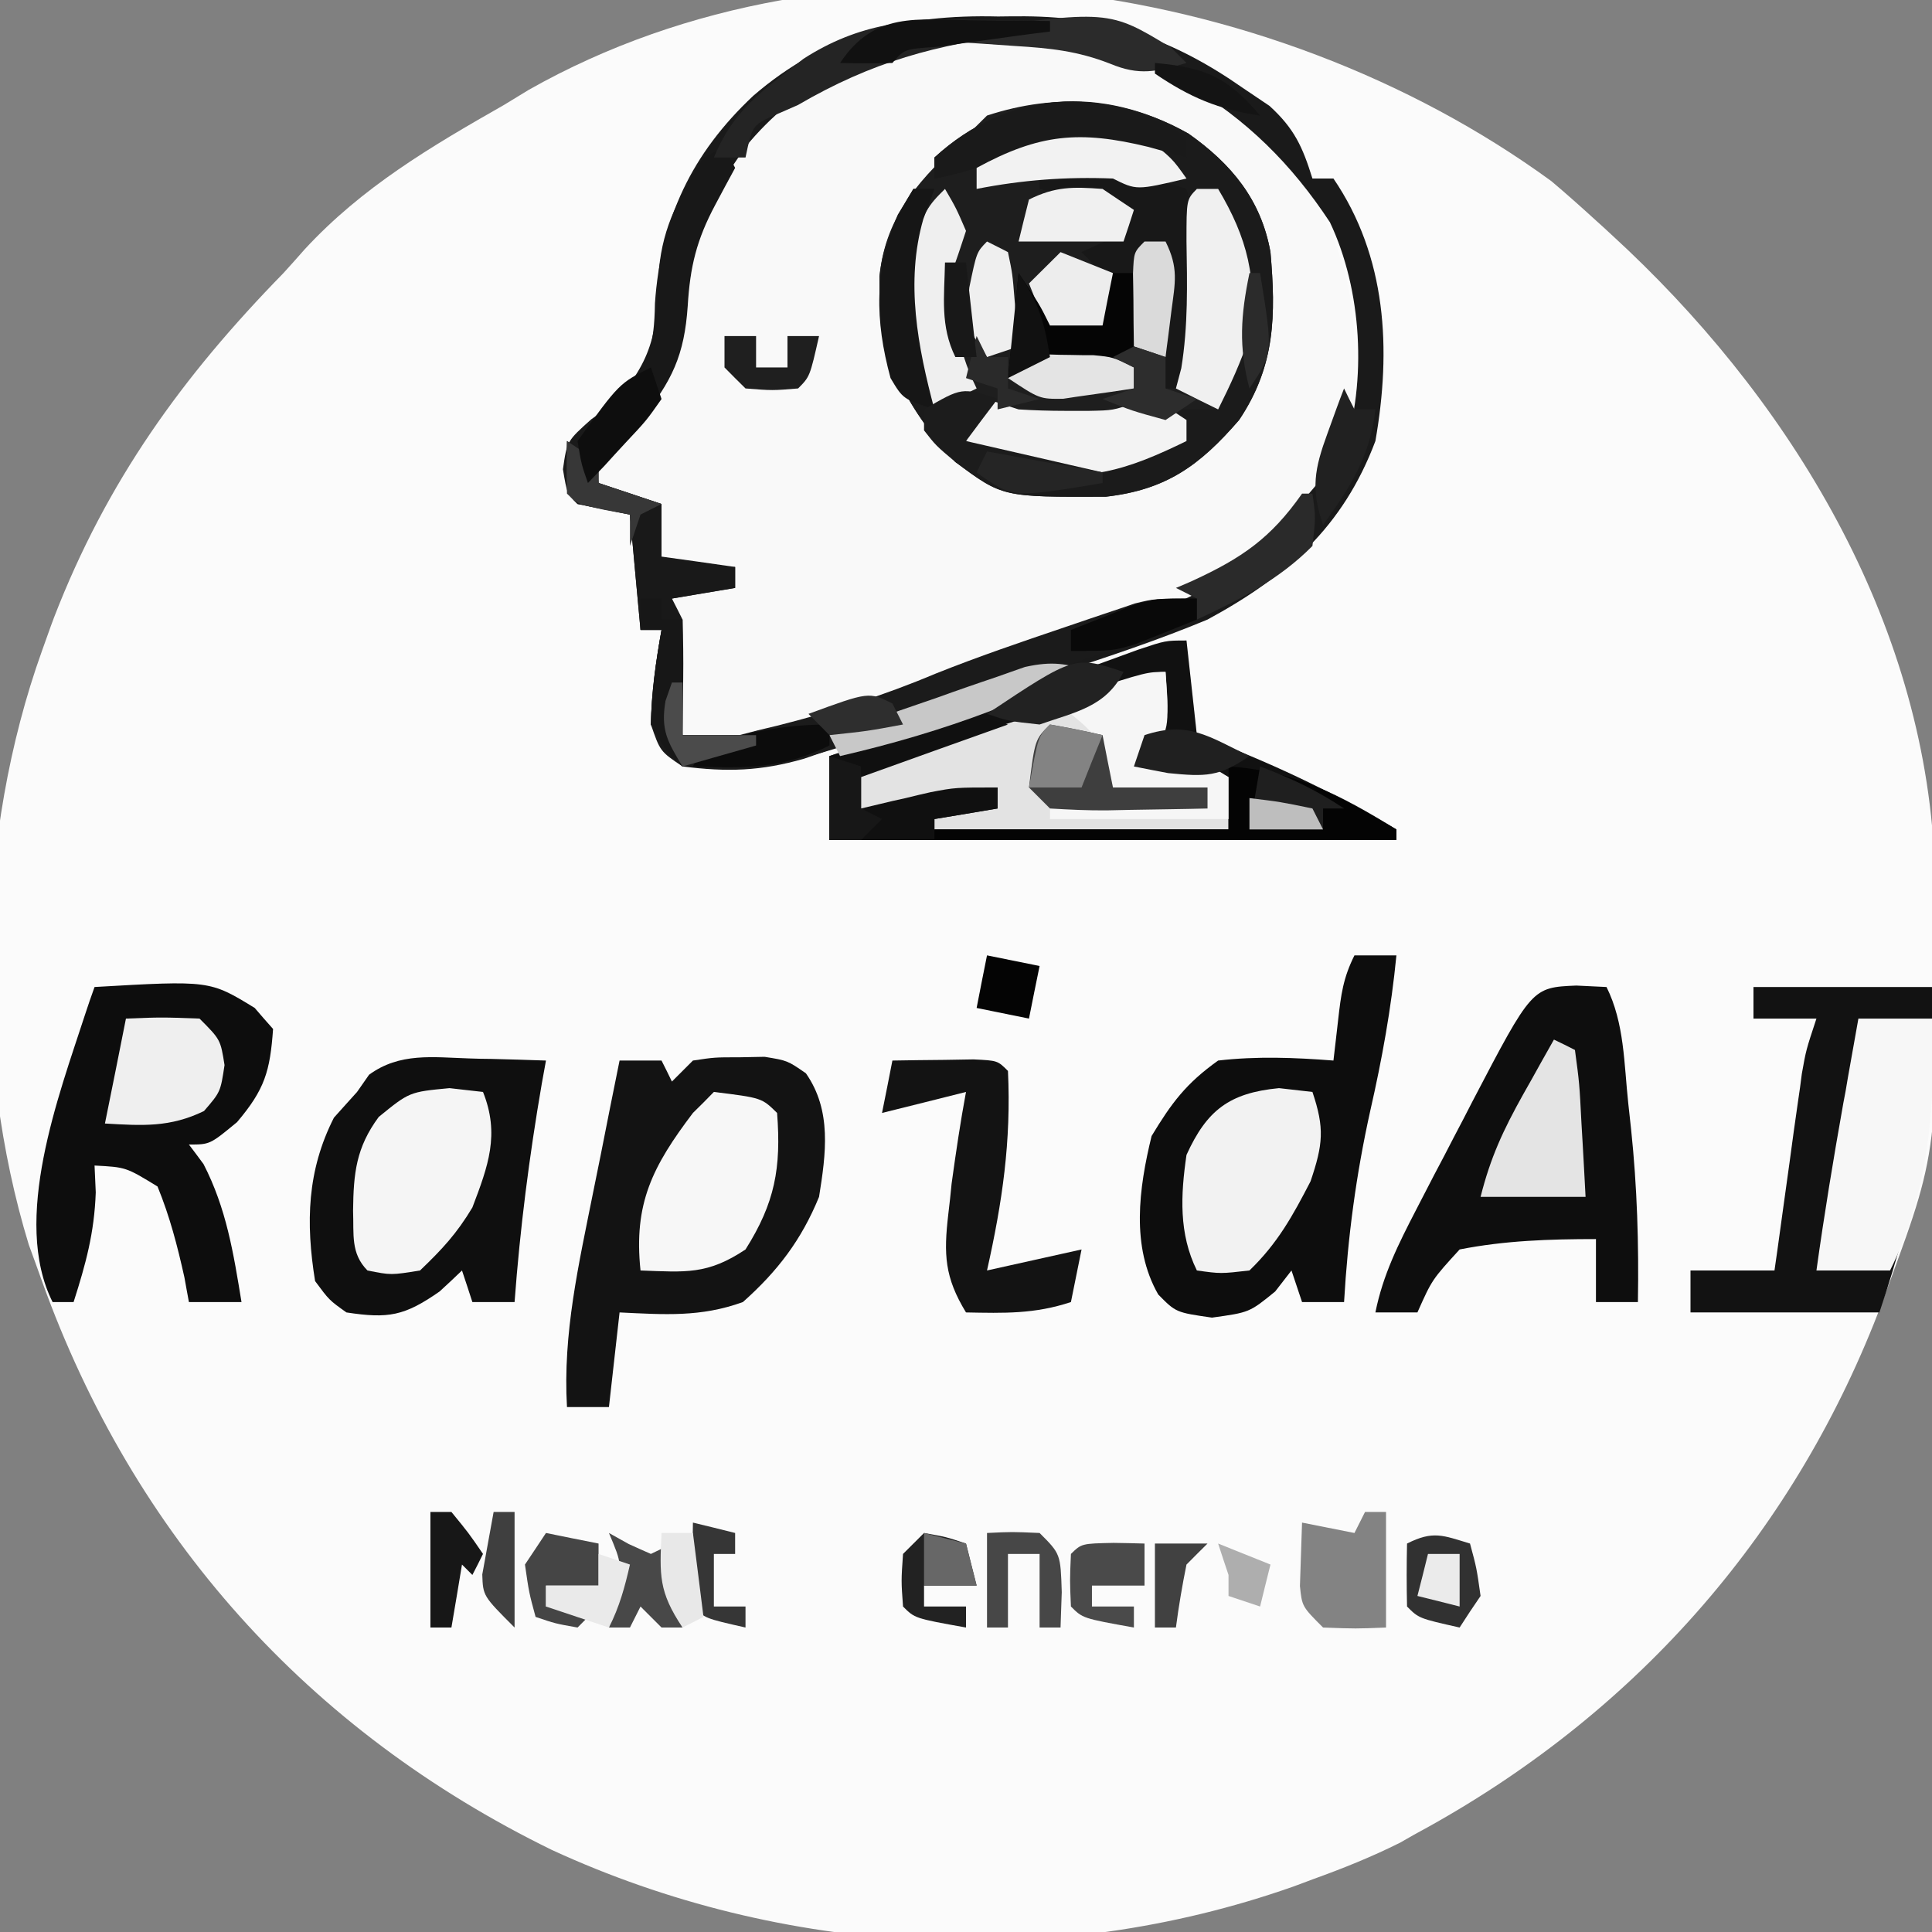 <?xml version="1.0" encoding="UTF-8"?>
<svg xmlns="http://www.w3.org/2000/svg" xmlns:xlink="http://www.w3.org/1999/xlink" width="32px" height="32px" viewBox="0 0 32 32" version="1.1">
<rect x="0" y="0" width="32" height="32" fill="#808080" stroke="none"/>
<g id="surface1">
<path style=" stroke:none;fill-rule:nonzero;fill:rgb(98.431%,98.431%,98.431%);fill-opacity:1;" d="M 25.695 3 C 25.945 3.211 26.191 3.43 26.434 3.652 C 26.52 3.73 26.605 3.805 26.691 3.887 C 29.551 6.504 31.789 10.098 32.031 14.066 C 32.125 18.984 32.125 18.984 31.305 21.219 C 31.262 21.332 31.219 21.445 31.176 21.566 C 29.758 25.336 27.164 28.309 23.652 30.262 C 23.422 30.387 23.422 30.387 23.191 30.52 C 22.715 30.758 22.238 30.949 21.738 31.129 C 21.633 31.168 21.523 31.211 21.414 31.25 C 17.43 32.652 12.961 32.402 9.141 30.641 C 5.102 28.668 2.211 25.438 0.695 21.219 C 0.625 21.02 0.551 20.82 0.477 20.617 C -0.465 17.531 -0.395 13.82 0.695 10.781 C 0.762 10.598 0.824 10.414 0.895 10.227 C 1.77 7.965 3.023 6.234 4.695 4.523 C 4.812 4.395 4.93 4.262 5.047 4.129 C 6 3.098 7.133 2.43 8.348 1.738 C 8.484 1.656 8.617 1.574 8.758 1.488 C 13.953 -1.453 21.016 -0.414 25.695 3 Z M 25.695 3 "/>
<path style=" stroke:none;fill-rule:nonzero;fill:rgb(97.647%,97.647%,97.647%);fill-opacity:1;" d="M 16.379 0.609 C 16.508 0.609 16.637 0.609 16.77 0.613 C 18.461 0.664 19.883 1.277 21.098 2.457 C 22.207 3.684 22.5 4.766 22.434 6.434 C 22.258 7.652 21.656 8.629 20.695 9.391 C 19.379 10.105 17.961 10.551 16.527 10.969 C 16.027 11.121 15.551 11.301 15.066 11.5 C 13.758 12.035 12.711 12.211 11.305 12.176 C 11.246 11.43 11.191 10.684 11.129 9.914 C 11.648 9.828 11.648 9.828 12.176 9.738 C 12.176 9.625 12.176 9.508 12.176 9.391 C 11.773 9.391 11.371 9.391 10.957 9.391 C 10.738 8.957 10.82 8.797 10.957 8.348 C 10.613 8.234 10.27 8.117 9.914 8 C 10 7.238 10.469 6.82 10.957 6.262 C 11.16 5.852 11.152 5.574 11.176 5.121 C 11.32 3.52 12.188 2.48 13.371 1.457 C 14.359 0.816 15.219 0.598 16.379 0.609 Z M 16.379 0.609 "/>
<path style=" stroke:none;fill-rule:nonzero;fill:rgb(11.765%,11.765%,11.765%);fill-opacity:1;" d="M 19.688 2.215 C 20.395 2.715 20.887 3.305 21.043 4.176 C 21.133 5.223 21.125 6.059 20.523 6.957 C 19.871 7.711 19.316 8.113 18.316 8.227 C 16.605 8.234 16.605 8.234 15.824 7.652 C 14.953 6.664 14.551 5.898 14.57 4.57 C 14.668 3.543 15.27 2.934 16 2.262 C 16.113 2.145 16.23 2.031 16.348 1.914 C 17.504 1.535 18.629 1.617 19.688 2.215 Z M 19.688 2.215 "/>
<path style=" stroke:none;fill-rule:nonzero;fill:rgb(10.196%,10.196%,10.196%);fill-opacity:1;" d="M 16.531 0.273 C 16.754 0.27 16.754 0.27 16.98 0.27 C 18.375 0.281 19.441 0.656 20.586 1.457 C 20.73 1.555 20.875 1.652 21.027 1.754 C 21.438 2.129 21.574 2.43 21.738 2.957 C 21.855 2.957 21.969 2.957 22.086 2.957 C 22.969 4.254 23.047 5.785 22.781 7.305 C 22.246 8.727 21.312 9.551 20 10.262 C 19.184 10.602 18.352 10.879 17.512 11.152 C 17.293 11.223 17.078 11.297 16.855 11.371 C 16.43 11.516 16 11.656 15.574 11.797 C 15.168 11.93 14.766 12.066 14.363 12.203 C 14.09 12.301 14.09 12.301 13.809 12.395 C 13.648 12.453 13.488 12.508 13.32 12.566 C 12.602 12.773 12.047 12.789 11.305 12.695 C 10.934 12.445 10.934 12.445 10.781 12 C 10.797 11.469 10.863 10.957 10.957 10.434 C 10.84 10.434 10.727 10.434 10.609 10.434 C 10.551 9.805 10.492 9.172 10.434 8.523 C 10.148 8.465 9.859 8.406 9.566 8.348 C 9.391 8.176 9.391 8.176 9.324 7.773 C 9.391 7.305 9.391 7.305 9.793 6.945 C 9.949 6.836 10.102 6.723 10.262 6.609 C 10.746 6.078 10.836 5.734 10.848 5.023 C 10.945 3.625 11.453 2.547 12.477 1.586 C 13.676 0.551 14.984 0.234 16.531 0.273 Z M 12.348 2.434 C 11.535 3.625 11.535 3.625 11.25 5 C 11.16 5.973 10.836 6.57 10.129 7.25 C 9.852 7.488 9.852 7.488 9.914 8 C 10.258 8.113 10.602 8.23 10.957 8.348 C 10.926 8.488 10.891 8.629 10.859 8.773 C 10.82 8.992 10.82 8.992 10.781 9.219 C 10.988 9.465 10.988 9.465 11.574 9.402 C 11.871 9.398 11.871 9.398 12.176 9.391 C 12.176 9.508 12.176 9.621 12.176 9.738 C 11.656 9.824 11.656 9.824 11.129 9.914 C 11.188 10.66 11.246 11.406 11.305 12.176 C 12.633 12.238 13.637 12.051 14.879 11.598 C 15.035 11.543 15.188 11.492 15.344 11.434 C 15.648 11.328 15.953 11.219 16.258 11.113 C 16.676 10.965 17.094 10.824 17.516 10.684 C 20.371 9.738 20.371 9.738 22.254 7.496 C 22.645 6.305 22.559 4.801 22.027 3.68 C 21.391 2.715 20.648 1.977 19.652 1.391 C 19.531 1.32 19.406 1.246 19.281 1.176 C 16.984 0.051 13.996 0.41 12.348 2.434 Z M 12.348 2.434 "/>
<path style=" stroke:none;fill-rule:nonzero;fill:rgb(89.02%,89.02%,89.02%);fill-opacity:1;" d="M 19.652 10.609 C 19.738 11.383 19.738 11.383 19.824 12.176 C 19.934 12.215 20.039 12.254 20.152 12.297 C 21.199 12.699 22.164 13.172 23.129 13.738 C 23.129 13.797 23.129 13.855 23.129 13.914 C 20.031 13.914 16.934 13.914 13.738 13.914 C 13.738 13.453 13.738 12.996 13.738 12.523 C 13.938 12.457 14.133 12.391 14.34 12.324 C 15.848 11.824 17.355 11.312 18.848 10.762 C 19.305 10.609 19.305 10.609 19.652 10.609 Z M 19.652 10.609 "/>
<path style=" stroke:none;fill-rule:nonzero;fill:rgb(7.451%,7.451%,7.451%);fill-opacity:1;" d="M 10.262 17.566 C 10.492 17.566 10.719 17.566 10.957 17.566 C 11.016 17.68 11.07 17.793 11.129 17.914 C 11.246 17.797 11.359 17.684 11.477 17.566 C 11.836 17.512 11.836 17.512 12.25 17.512 C 12.453 17.508 12.453 17.508 12.664 17.504 C 13.043 17.566 13.043 17.566 13.348 17.777 C 13.781 18.395 13.68 19.113 13.566 19.824 C 13.273 20.539 12.879 21.055 12.305 21.566 C 11.605 21.82 11.004 21.773 10.262 21.738 C 10.203 22.254 10.145 22.773 10.086 23.305 C 9.855 23.305 9.629 23.305 9.391 23.305 C 9.32 22.086 9.586 20.941 9.824 19.75 C 9.867 19.539 9.91 19.328 9.953 19.113 C 10.055 18.598 10.156 18.082 10.262 17.566 Z M 10.262 17.566 "/>
<path style=" stroke:none;fill-rule:nonzero;fill:rgb(5.098%,5.098%,5.098%);fill-opacity:1;" d="M 22.434 15.824 C 22.664 15.824 22.895 15.824 23.129 15.824 C 23.043 16.703 22.891 17.543 22.695 18.402 C 22.461 19.457 22.324 20.488 22.262 21.566 C 22.031 21.566 21.801 21.566 21.566 21.566 C 21.48 21.309 21.48 21.309 21.391 21.043 C 21.301 21.16 21.211 21.273 21.121 21.391 C 20.695 21.738 20.695 21.738 20.074 21.824 C 19.477 21.738 19.477 21.738 19.184 21.441 C 18.73 20.648 18.863 19.68 19.074 18.816 C 19.406 18.266 19.645 17.945 20.176 17.566 C 20.816 17.492 21.441 17.516 22.086 17.566 C 22.113 17.344 22.137 17.121 22.164 16.891 C 22.211 16.477 22.246 16.199 22.434 15.824 Z M 22.434 15.824 "/>
<path style=" stroke:none;fill-rule:nonzero;fill:rgb(5.882%,5.882%,5.882%);fill-opacity:1;" d="M 7.773 17.531 C 7.895 17.535 8.016 17.539 8.141 17.539 C 8.441 17.547 8.742 17.555 9.043 17.566 C 9.02 17.695 8.996 17.82 8.973 17.953 C 8.766 19.156 8.613 20.348 8.523 21.566 C 8.293 21.566 8.062 21.566 7.824 21.566 C 7.77 21.395 7.711 21.223 7.652 21.043 C 7.531 21.16 7.41 21.273 7.281 21.391 C 6.699 21.797 6.434 21.844 5.738 21.738 C 5.453 21.535 5.453 21.535 5.219 21.219 C 5.062 20.25 5.086 19.387 5.531 18.512 C 5.656 18.371 5.785 18.23 5.914 18.086 C 6.012 17.945 6.012 17.945 6.113 17.801 C 6.621 17.43 7.168 17.512 7.773 17.531 Z M 7.773 17.531 "/>
<path style=" stroke:none;fill-rule:nonzero;fill:rgb(7.059%,7.059%,7.059%);fill-opacity:1;" d="M 29.043 16.348 C 30.02 16.348 30.996 16.348 32 16.348 C 32.098 18.266 31.734 19.93 31.129 21.738 C 30.098 21.738 29.062 21.738 28 21.738 C 28 21.508 28 21.281 28 21.043 C 28.461 21.043 28.918 21.043 29.391 21.043 C 29.414 20.883 29.414 20.883 29.438 20.715 C 29.504 20.227 29.574 19.738 29.641 19.25 C 29.676 18.996 29.676 18.996 29.711 18.734 C 29.734 18.574 29.758 18.41 29.781 18.242 C 29.805 18.09 29.824 17.941 29.844 17.785 C 29.914 17.391 29.914 17.391 30.086 16.871 C 29.742 16.871 29.398 16.871 29.043 16.871 C 29.043 16.699 29.043 16.523 29.043 16.348 Z M 29.043 16.348 "/>
<path style=" stroke:none;fill-rule:nonzero;fill:rgb(10.588%,10.588%,10.588%);fill-opacity:1;" d="M 19.688 2.215 C 20.395 2.715 20.887 3.305 21.043 4.176 C 21.133 5.223 21.125 6.059 20.523 6.957 C 19.871 7.711 19.316 8.113 18.316 8.227 C 16.605 8.234 16.605 8.234 15.824 7.652 C 14.953 6.664 14.559 5.898 14.566 4.574 C 14.625 4.016 14.84 3.602 15.129 3.129 C 15.246 3.129 15.359 3.129 15.477 3.129 C 15.418 3.297 15.355 3.461 15.293 3.629 C 14.992 4.672 15.203 5.754 15.477 6.781 C 15.652 6.668 15.824 6.555 16 6.434 C 16.172 6.492 16.344 6.551 16.523 6.609 C 16.348 6.84 16.176 7.066 16 7.305 C 17.309 7.73 18.344 7.73 19.652 7.305 C 19.594 7.133 19.539 6.961 19.477 6.781 C 19.707 6.781 19.938 6.781 20.176 6.781 C 20.602 5.496 20.691 4.43 20.176 3.129 C 20 3.246 19.828 3.359 19.652 3.477 C 19.711 3.652 19.766 3.824 19.824 4 C 19.898 4.875 19.891 5.637 19.477 6.434 C 19.422 6.434 19.363 6.434 19.305 6.434 C 19.305 5.633 19.305 4.828 19.305 4 C 19.133 4.086 19.133 4.086 18.957 4.176 C 18.875 4.582 18.875 4.582 18.848 5.055 C 18.836 5.215 18.82 5.375 18.809 5.539 C 18.801 5.664 18.793 5.785 18.781 5.914 C 18.66 5.922 18.539 5.934 18.414 5.945 C 18.258 5.961 18.098 5.973 17.934 5.988 C 17.777 6.004 17.621 6.016 17.457 6.031 C 17.043 6.062 17.043 6.062 16.695 6.262 C 16.754 5.688 16.809 5.113 16.871 4.523 C 17.219 5.043 17.219 5.043 17.391 5.391 C 17.68 5.391 17.965 5.391 18.262 5.391 C 18.289 4.973 18.289 4.973 18.262 4.523 C 18.145 4.406 18.031 4.293 17.914 4.176 C 18.078 4.098 18.078 4.098 18.25 4.023 C 18.637 3.855 18.637 3.855 18.781 3.477 C 18.266 3.363 17.75 3.25 17.219 3.129 C 17.219 3.016 17.219 2.902 17.219 2.781 C 17.996 2.766 18.715 2.809 19.477 2.957 C 19.062 2.457 18.762 2.348 18.121 2.281 C 17.32 2.223 16.863 2.355 16.176 2.781 C 15.762 2.902 15.762 2.902 15.477 2.957 C 15.477 2.84 15.477 2.727 15.477 2.609 C 16.695 1.492 18.258 1.406 19.688 2.215 Z M 19.688 2.215 "/>
<path style=" stroke:none;fill-rule:nonzero;fill:rgb(5.49%,5.49%,5.49%);fill-opacity:1;" d="M 26.109 16.324 C 26.273 16.332 26.438 16.34 26.609 16.348 C 26.906 16.945 26.898 17.613 26.969 18.273 C 26.984 18.414 27 18.559 27.016 18.703 C 27.117 19.664 27.145 20.602 27.129 21.566 C 26.902 21.566 26.672 21.566 26.434 21.566 C 26.434 21.223 26.434 20.875 26.434 20.523 C 25.668 20.523 24.926 20.547 24.176 20.695 C 23.719 21.195 23.719 21.195 23.477 21.738 C 23.25 21.738 23.02 21.738 22.781 21.738 C 22.906 21.113 23.164 20.602 23.457 20.035 C 23.555 19.844 23.656 19.652 23.758 19.453 C 23.863 19.254 23.969 19.055 24.074 18.848 C 24.18 18.648 24.285 18.445 24.391 18.238 C 25.375 16.355 25.375 16.355 26.109 16.324 Z M 26.109 16.324 "/>
<path style=" stroke:none;fill-rule:nonzero;fill:rgb(5.098%,5.098%,5.098%);fill-opacity:1;" d="M 1.566 16.348 C 3.473 16.238 3.473 16.238 4.219 16.695 C 4.316 16.809 4.418 16.926 4.523 17.043 C 4.473 17.742 4.387 18.043 3.926 18.586 C 3.477 18.957 3.477 18.957 3.129 18.957 C 3.211 19.062 3.289 19.172 3.371 19.281 C 3.75 20.016 3.867 20.754 4 21.566 C 3.715 21.566 3.426 21.566 3.129 21.566 C 3.105 21.43 3.078 21.297 3.055 21.16 C 2.938 20.633 2.812 20.148 2.609 19.652 C 2.086 19.332 2.086 19.332 1.566 19.305 C 1.574 19.453 1.578 19.598 1.586 19.75 C 1.562 20.422 1.422 20.93 1.219 21.566 C 1.102 21.566 0.988 21.566 0.871 21.566 C 0.188 20.203 0.973 18.145 1.41 16.801 C 1.484 16.578 1.484 16.578 1.566 16.348 Z M 1.566 16.348 "/>
<path style=" stroke:none;fill-rule:nonzero;fill:rgb(6.667%,6.667%,6.667%);fill-opacity:1;" d="M 19.652 10.609 C 19.738 11.383 19.738 11.383 19.824 12.176 C 19.934 12.215 20.039 12.254 20.152 12.297 C 21.199 12.699 22.164 13.172 23.129 13.738 C 23.129 13.797 23.129 13.855 23.129 13.914 C 20.031 13.914 16.934 13.914 13.738 13.914 C 13.738 13.453 13.738 12.996 13.738 12.523 C 13.938 12.457 14.133 12.391 14.34 12.324 C 15.848 11.824 17.355 11.312 18.848 10.762 C 19.305 10.609 19.305 10.609 19.652 10.609 Z M 18.348 11.426 C 17.008 11.918 15.633 12.305 14.262 12.695 C 14.203 12.984 14.145 13.27 14.086 13.566 C 15.293 13.309 15.293 13.309 16.523 13.043 C 16.523 13.16 16.523 13.273 16.523 13.391 C 16.176 13.449 15.832 13.508 15.477 13.566 C 15.477 13.621 15.477 13.68 15.477 13.738 C 17.086 13.738 18.691 13.738 20.348 13.738 C 20.348 13.453 20.348 13.164 20.348 12.871 C 19.578 12.555 19.578 12.555 18.781 12.695 C 18.867 12.633 18.953 12.566 19.043 12.5 C 19.41 12.043 19.344 11.699 19.305 11.129 C 18.973 11.129 18.652 11.309 18.348 11.426 Z M 18.348 11.426 "/>
<path style=" stroke:none;fill-rule:nonzero;fill:rgb(96.863%,96.863%,96.863%);fill-opacity:1;" d="M 30.781 16.871 C 31.184 16.871 31.586 16.871 32 16.871 C 32.07 18.258 31.938 19.781 31.305 21.043 C 30.902 21.043 30.5 21.043 30.086 21.043 C 30.215 20.113 30.367 19.195 30.531 18.273 C 30.559 18.137 30.582 18 30.605 17.859 C 30.664 17.531 30.723 17.199 30.781 16.871 Z M 30.781 16.871 "/>
<path style=" stroke:none;fill-rule:nonzero;fill:rgb(94.902%,94.902%,94.902%);fill-opacity:1;" d="M 21.184 18.023 C 21.367 18.043 21.551 18.066 21.738 18.086 C 21.941 18.688 21.914 18.953 21.707 19.566 C 21.41 20.141 21.16 20.594 20.695 21.043 C 20.219 21.098 20.219 21.098 19.824 21.043 C 19.523 20.434 19.555 19.793 19.652 19.129 C 19.988 18.391 20.359 18.102 21.184 18.023 Z M 21.184 18.023 "/>
<path style=" stroke:none;fill-rule:nonzero;fill:rgb(96.078%,96.078%,96.078%);fill-opacity:1;" d="M 7.445 18.023 C 7.629 18.043 7.812 18.066 8 18.086 C 8.281 18.789 8.086 19.312 7.824 20 C 7.566 20.43 7.328 20.688 6.957 21.043 C 6.477 21.121 6.477 21.121 6.086 21.043 C 5.805 20.758 5.863 20.445 5.848 20.055 C 5.855 19.43 5.898 19.008 6.273 18.5 C 6.781 18.086 6.781 18.086 7.445 18.023 Z M 7.445 18.023 "/>
<path style=" stroke:none;fill-rule:nonzero;fill:rgb(96.863%,96.863%,96.863%);fill-opacity:1;" d="M 11.824 18.086 C 12.617 18.184 12.617 18.184 12.871 18.434 C 12.941 19.344 12.836 19.922 12.348 20.695 C 11.715 21.117 11.355 21.07 10.609 21.043 C 10.492 19.934 10.809 19.316 11.477 18.434 C 11.594 18.32 11.707 18.207 11.824 18.086 Z M 11.824 18.086 "/>
<path style=" stroke:none;fill-rule:nonzero;fill:rgb(7.451%,7.451%,7.451%);fill-opacity:1;" d="M 14.781 17.566 C 15.07 17.559 15.355 17.559 15.641 17.555 C 15.801 17.551 15.961 17.551 16.125 17.547 C 16.523 17.566 16.523 17.566 16.695 17.738 C 16.75 18.902 16.602 19.91 16.348 21.043 C 16.863 20.93 17.383 20.812 17.914 20.695 C 17.855 20.984 17.797 21.27 17.738 21.566 C 17.137 21.766 16.633 21.75 16 21.738 C 15.645 21.156 15.629 20.777 15.707 20.109 C 15.727 19.941 15.746 19.773 15.762 19.602 C 15.832 19.094 15.906 18.59 16 18.086 C 15.539 18.203 15.082 18.316 14.609 18.434 C 14.668 18.148 14.723 17.859 14.781 17.566 Z M 14.781 17.566 "/>
<path style=" stroke:none;fill-rule:nonzero;fill:rgb(9.412%,9.412%,9.412%);fill-opacity:1;" d="M 17.219 2.781 C 18.121 2.746 18.805 2.855 19.652 3.129 C 19.938 4.23 20.008 5.406 19.477 6.434 C 19.422 6.434 19.363 6.434 19.305 6.434 C 19.305 5.633 19.305 4.828 19.305 4 C 19.133 4.086 19.133 4.086 18.957 4.176 C 18.875 4.582 18.875 4.582 18.848 5.055 C 18.836 5.215 18.82 5.375 18.809 5.539 C 18.801 5.664 18.793 5.785 18.781 5.914 C 18.66 5.922 18.539 5.934 18.414 5.945 C 18.258 5.961 18.098 5.973 17.934 5.988 C 17.777 6.004 17.621 6.016 17.457 6.031 C 17.043 6.062 17.043 6.062 16.695 6.262 C 16.754 5.688 16.809 5.113 16.871 4.523 C 17.219 5.043 17.219 5.043 17.391 5.391 C 17.68 5.391 17.965 5.391 18.262 5.391 C 18.289 4.973 18.289 4.973 18.262 4.523 C 18.145 4.406 18.031 4.293 17.914 4.176 C 18.023 4.125 18.137 4.074 18.25 4.023 C 18.637 3.855 18.637 3.855 18.781 3.477 C 18.008 3.305 18.008 3.305 17.219 3.129 C 17.219 3.016 17.219 2.902 17.219 2.781 Z M 17.219 2.781 "/>
<path style=" stroke:none;fill-rule:nonzero;fill:rgb(10.588%,10.588%,10.588%);fill-opacity:1;" d="M 19.824 9.914 C 19.824 10.027 19.824 10.145 19.824 10.262 C 18.723 10.652 18.723 10.652 18.207 10.832 C 17.41 11.113 16.621 11.395 15.832 11.684 C 15.477 11.812 15.125 11.938 14.773 12.066 C 14.605 12.129 14.438 12.191 14.266 12.254 C 13.289 12.602 12.512 12.766 11.477 12.695 C 11.535 12.582 11.594 12.465 11.652 12.348 C 12.055 12.223 12.449 12.117 12.859 12.023 C 13.773 11.793 14.629 11.523 15.5 11.156 C 16.203 10.875 16.914 10.633 17.629 10.391 C 17.766 10.344 17.902 10.297 18.043 10.25 C 18.176 10.207 18.305 10.16 18.438 10.117 C 18.555 10.078 18.672 10.039 18.793 9.996 C 19.129 9.914 19.129 9.914 19.824 9.914 Z M 19.824 9.914 "/>
<path style=" stroke:none;fill-rule:nonzero;fill:rgb(9.804%,9.804%,9.804%);fill-opacity:1;" d="M 9.391 7.305 C 9.648 7.477 9.648 7.477 9.914 7.652 C 9.914 7.766 9.914 7.883 9.914 8 C 10.258 8.113 10.602 8.23 10.957 8.348 C 10.957 8.637 10.957 8.922 10.957 9.219 C 11.359 9.273 11.762 9.332 12.176 9.391 C 12.176 9.508 12.176 9.621 12.176 9.738 C 11.828 9.797 11.484 9.855 11.129 9.914 C 11.188 10.027 11.246 10.145 11.305 10.262 C 11.316 10.586 11.32 10.914 11.316 11.238 C 11.312 11.414 11.312 11.59 11.309 11.77 C 11.309 11.902 11.305 12.035 11.305 12.176 C 11.707 12.176 12.109 12.176 12.523 12.176 C 12.523 12.23 12.523 12.289 12.523 12.348 C 12.121 12.461 11.719 12.578 11.305 12.695 C 11.031 12.445 11.031 12.445 10.781 12 C 10.789 11.469 10.863 10.957 10.957 10.434 C 10.84 10.434 10.727 10.434 10.609 10.434 C 10.551 9.805 10.492 9.172 10.434 8.523 C 10.148 8.465 9.859 8.406 9.566 8.348 C 9.391 8.176 9.391 8.176 9.379 7.727 C 9.383 7.59 9.387 7.449 9.391 7.305 Z M 9.391 7.305 "/>
<path style=" stroke:none;fill-rule:nonzero;fill:rgb(1.569%,1.569%,1.569%);fill-opacity:1;" d="M 20.348 12.695 C 21.445 12.766 22.199 13.168 23.129 13.738 C 23.129 13.797 23.129 13.855 23.129 13.914 C 20.605 13.914 18.078 13.914 15.477 13.914 C 15.477 13.855 15.477 13.797 15.477 13.738 C 17.086 13.738 18.691 13.738 20.348 13.738 C 20.348 13.395 20.348 13.051 20.348 12.695 Z M 20.348 12.695 "/>
<path style=" stroke:none;fill-rule:nonzero;fill:rgb(94.118%,94.118%,94.118%);fill-opacity:1;" d="M 19.824 3.129 C 19.941 3.129 20.055 3.129 20.176 3.129 C 20.66 3.938 20.836 4.633 20.695 5.566 C 20.555 5.996 20.379 6.375 20.176 6.781 C 19.945 6.668 19.715 6.555 19.477 6.434 C 19.508 6.324 19.535 6.211 19.566 6.098 C 19.68 5.395 19.664 4.711 19.652 4 C 19.652 3.305 19.652 3.305 19.824 3.129 Z M 19.824 3.129 "/>
<path style=" stroke:none;fill-rule:nonzero;fill:rgb(89.412%,89.412%,89.412%);fill-opacity:1;" d="M 25.738 17.219 C 25.855 17.273 25.969 17.332 26.086 17.391 C 26.16 17.941 26.16 17.941 26.195 18.621 C 26.207 18.844 26.223 19.07 26.234 19.301 C 26.242 19.473 26.254 19.648 26.262 19.824 C 25.688 19.824 25.113 19.824 24.523 19.824 C 24.688 19.168 24.898 18.719 25.227 18.129 C 25.371 17.875 25.371 17.875 25.516 17.613 C 25.625 17.418 25.625 17.418 25.738 17.219 Z M 25.738 17.219 "/>
<path style=" stroke:none;fill-rule:nonzero;fill:rgb(96.471%,96.471%,96.471%);fill-opacity:1;" d="M 19.305 11.129 C 19.367 12.094 19.367 12.094 19.043 12.5 C 18.957 12.566 18.871 12.629 18.781 12.695 C 18.91 12.66 19.039 12.625 19.176 12.586 C 19.707 12.516 19.902 12.59 20.348 12.871 C 20.348 13.098 20.348 13.328 20.348 13.566 C 19.371 13.566 18.398 13.566 17.391 13.566 C 17.391 13.508 17.391 13.449 17.391 13.391 C 18.254 13.391 19.113 13.391 20 13.391 C 20 13.277 20 13.16 20 13.043 C 19.484 13.043 18.969 13.043 18.434 13.043 C 18.379 12.812 18.32 12.586 18.262 12.348 C 18.004 12.047 18.004 12.047 17.738 11.824 C 17.797 11.711 17.855 11.598 17.914 11.477 C 18.996 11.129 18.996 11.129 19.305 11.129 Z M 19.305 11.129 "/>
<path style=" stroke:none;fill-rule:nonzero;fill:rgb(95.294%,95.294%,95.294%);fill-opacity:1;" d="M 16.348 6.609 C 16.52 6.668 16.691 6.723 16.871 6.781 C 17.125 6.797 17.383 6.805 17.641 6.805 C 17.773 6.805 17.906 6.805 18.043 6.805 C 18.434 6.797 18.434 6.797 18.801 6.672 C 19.129 6.609 19.129 6.609 19.652 6.957 C 19.652 7.07 19.652 7.188 19.652 7.305 C 18.715 7.762 17.918 8.062 16.871 7.707 C 16.574 7.582 16.289 7.445 16 7.305 C 16.113 7.074 16.23 6.844 16.348 6.609 Z M 16.348 6.609 "/>
<path style=" stroke:none;fill-rule:nonzero;fill:rgb(93.725%,93.725%,93.725%);fill-opacity:1;" d="M 2.086 16.871 C 2.676 16.848 2.676 16.848 3.305 16.871 C 3.652 17.219 3.652 17.219 3.719 17.641 C 3.652 18.086 3.652 18.086 3.379 18.402 C 2.816 18.676 2.359 18.645 1.738 18.609 C 1.855 18.035 1.969 17.461 2.086 16.871 Z M 2.086 16.871 "/>
<path style=" stroke:none;fill-rule:nonzero;fill:rgb(6.275%,6.275%,6.275%);fill-opacity:1;" d="M 16.695 12 C 15.891 12.285 15.09 12.574 14.262 12.871 C 14.262 13.043 14.262 13.215 14.262 13.391 C 14.367 13.367 14.473 13.34 14.578 13.316 C 14.719 13.281 14.855 13.25 15 13.219 C 15.207 13.168 15.207 13.168 15.414 13.121 C 15.824 13.043 15.824 13.043 16.523 13.043 C 16.523 13.16 16.523 13.273 16.523 13.391 C 16.176 13.449 15.832 13.508 15.477 13.566 C 15.477 13.68 15.477 13.793 15.477 13.914 C 14.906 13.914 14.332 13.914 13.738 13.914 C 13.738 13.453 13.738 12.996 13.738 12.523 C 14.102 12.398 14.465 12.281 14.824 12.164 C 15.027 12.098 15.23 12.031 15.438 11.961 C 16 11.824 16 11.824 16.695 12 Z M 16.695 12 "/>
<path style=" stroke:none;fill-rule:nonzero;fill:rgb(9.412%,9.412%,9.412%);fill-opacity:1;" d="M 12 2.434 C 12.059 2.551 12.113 2.664 12.176 2.781 C 12.066 2.984 11.957 3.184 11.848 3.391 C 11.539 3.969 11.43 4.414 11.391 5.066 C 11.336 5.879 11.133 6.316 10.609 6.957 C 10.531 7.055 10.449 7.152 10.371 7.25 C 10.164 7.504 9.953 7.754 9.738 8 C 9.617 7.691 9.617 7.691 9.566 7.305 C 9.809 7 9.809 7 10.152 6.684 C 10.836 5.961 10.891 5.441 10.914 4.469 C 10.98 3.727 11.266 3.238 11.652 2.609 C 11.766 2.551 11.883 2.492 12 2.434 Z M 12 2.434 "/>
<path style=" stroke:none;fill-rule:nonzero;fill:rgb(93.725%,93.725%,93.725%);fill-opacity:1;" d="M 15.652 3.129 C 15.836 3.445 15.836 3.445 16 3.824 C 15.941 4 15.887 4.172 15.824 4.348 C 15.781 5.141 15.824 5.715 16.176 6.434 C 15.828 6.605 15.828 6.605 15.477 6.781 C 14.84 5.242 14.84 5.242 14.957 4.348 C 15.355 3.426 15.355 3.426 15.652 3.129 Z M 15.652 3.129 "/>
<path style=" stroke:none;fill-rule:nonzero;fill:rgb(94.902%,94.902%,94.902%);fill-opacity:1;" d="M 18.957 2.262 C 19.414 2.621 19.414 2.621 19.652 2.957 C 18.824 3.152 18.824 3.152 18.434 2.957 C 17.656 2.926 16.938 2.98 16.176 3.129 C 16.176 2.957 16.176 2.785 16.176 2.609 C 17.102 1.996 17.906 1.988 18.957 2.262 Z M 18.957 2.262 "/>
<path style=" stroke:none;fill-rule:nonzero;fill:rgb(51.373%,51.373%,51.373%);fill-opacity:1;" d="M 22.609 25.043 C 22.723 25.043 22.84 25.043 22.957 25.043 C 22.957 25.676 22.957 26.305 22.957 26.957 C 22.457 26.977 22.457 26.977 21.914 26.957 C 21.566 26.609 21.566 26.609 21.531 26.27 C 21.543 25.918 21.555 25.57 21.566 25.219 C 21.996 25.305 21.996 25.305 22.434 25.391 C 22.492 25.277 22.551 25.16 22.609 25.043 Z M 22.609 25.043 "/>
<path style=" stroke:none;fill-rule:nonzero;fill:rgb(14.118%,14.118%,14.118%);fill-opacity:1;" d="M 16.152 0.324 C 16.332 0.328 16.332 0.328 16.516 0.332 C 16.809 0.336 17.098 0.34 17.391 0.348 C 17.391 0.406 17.391 0.461 17.391 0.523 C 17.234 0.535 17.082 0.551 16.918 0.566 C 15.512 0.73 14.438 1.027 13.219 1.738 C 13.09 1.793 12.965 1.852 12.832 1.906 C 12.461 2.074 12.461 2.074 12.348 2.609 C 12.176 2.609 12.004 2.609 11.824 2.609 C 12.078 2 12.395 1.684 12.914 1.281 C 13.043 1.18 13.172 1.078 13.309 0.973 C 14.227 0.383 15.082 0.301 16.152 0.324 Z M 16.152 0.324 "/>
<path style=" stroke:none;fill-rule:nonzero;fill:rgb(24.314%,24.314%,24.314%);fill-opacity:1;" d="M 17.391 12 C 17.684 12.051 17.973 12.109 18.262 12.176 C 18.316 12.461 18.375 12.746 18.434 13.043 C 18.953 13.043 19.469 13.043 20 13.043 C 20 13.16 20 13.273 20 13.391 C 19.574 13.402 19.145 13.406 18.719 13.414 C 18.535 13.418 18.535 13.418 18.348 13.422 C 18.031 13.426 17.711 13.41 17.391 13.391 C 17.277 13.277 17.16 13.16 17.043 13.043 C 17.141 12.25 17.141 12.25 17.391 12 Z M 17.391 12 "/>
<path style=" stroke:none;fill-rule:nonzero;fill:rgb(10.196%,10.196%,10.196%);fill-opacity:1;" d="M 19.652 2.262 C 19.652 2.375 19.652 2.492 19.652 2.609 C 19.445 2.551 19.234 2.492 19.023 2.434 C 17.883 2.156 17.215 2.215 16.176 2.781 C 15.762 2.902 15.762 2.902 15.477 2.957 C 15.477 2.84 15.477 2.727 15.477 2.609 C 16.691 1.496 18.246 1.395 19.652 2.262 Z M 19.652 2.262 "/>
<path style=" stroke:none;fill-rule:nonzero;fill:rgb(19.216%,19.216%,19.216%);fill-opacity:1;" d="M 24.348 25.566 C 24.457 25.969 24.457 25.969 24.523 26.434 C 24.348 26.691 24.348 26.691 24.176 26.957 C 23.5 26.805 23.5 26.805 23.305 26.609 C 23.297 26.262 23.297 25.914 23.305 25.566 C 23.738 25.348 23.898 25.43 24.348 25.566 Z M 24.348 25.566 "/>
<path style=" stroke:none;fill-rule:nonzero;fill:rgb(8.627%,8.627%,8.627%);fill-opacity:1;" d="M 15.129 3.129 C 15.246 3.129 15.359 3.129 15.477 3.129 C 15.418 3.297 15.355 3.461 15.293 3.629 C 14.992 4.672 15.203 5.754 15.477 6.781 C 14.957 6.609 14.957 6.609 14.75 6.262 C 14.488 5.297 14.48 4.477 14.871 3.555 C 14.957 3.414 15.043 3.273 15.129 3.129 Z M 15.129 3.129 "/>
<path style=" stroke:none;fill-rule:nonzero;fill:rgb(92.941%,92.941%,92.941%);fill-opacity:1;" d="M 17.566 4.176 C 17.996 4.348 17.996 4.348 18.434 4.523 C 18.441 4.812 18.441 5.102 18.434 5.391 C 18.262 5.566 18.262 5.566 17.816 5.574 C 17.676 5.574 17.535 5.57 17.391 5.566 C 17.277 5.277 17.16 4.992 17.043 4.695 C 17.215 4.523 17.387 4.352 17.566 4.176 Z M 17.566 4.176 "/>
<path style=" stroke:none;fill-rule:nonzero;fill:rgb(1.961%,1.961%,1.961%);fill-opacity:1;" d="M 16.871 4.523 C 17.219 5.043 17.219 5.043 17.391 5.391 C 17.68 5.391 17.965 5.391 18.262 5.391 C 18.316 5.105 18.375 4.816 18.434 4.523 C 18.551 4.523 18.664 4.523 18.781 4.523 C 18.781 4.98 18.781 5.441 18.781 5.914 C 18.66 5.922 18.539 5.934 18.414 5.945 C 18.176 5.969 18.176 5.969 17.934 5.988 C 17.777 6.004 17.621 6.016 17.457 6.031 C 17.043 6.062 17.043 6.062 16.695 6.262 C 16.754 5.688 16.809 5.113 16.871 4.523 Z M 16.871 4.523 "/>
<path style=" stroke:none;fill-rule:nonzero;fill:rgb(10.98%,10.98%,10.98%);fill-opacity:1;" d="M 16.523 6.609 C 16.348 6.84 16.176 7.066 16 7.305 C 16.746 7.477 17.492 7.648 18.262 7.824 C 18.262 7.883 18.262 7.941 18.262 8 C 17.254 8.191 16.723 8.234 15.824 7.652 C 15.5 7.379 15.5 7.379 15.305 7.129 C 15.305 7.016 15.305 6.902 15.305 6.781 C 15.934 6.414 15.934 6.414 16.523 6.609 Z M 16.523 6.609 "/>
<path style=" stroke:none;fill-rule:nonzero;fill:rgb(9.02%,9.02%,9.02%);fill-opacity:1;" d="M 10.609 9.914 C 10.723 9.914 10.84 9.914 10.957 9.914 C 10.957 10.027 10.957 10.145 10.957 10.262 C 11.07 10.262 11.188 10.262 11.305 10.262 C 11.305 10.891 11.305 11.523 11.305 12.176 C 11.707 12.176 12.109 12.176 12.523 12.176 C 12.523 12.23 12.523 12.289 12.523 12.348 C 12.121 12.461 11.719 12.578 11.305 12.695 C 11.031 12.445 11.031 12.445 10.781 12 C 10.789 11.469 10.863 10.957 10.957 10.434 C 10.84 10.434 10.727 10.434 10.609 10.434 C 10.609 10.262 10.609 10.09 10.609 9.914 Z M 10.609 9.914 "/>
<path style=" stroke:none;fill-rule:nonzero;fill:rgb(78.431%,78.431%,78.431%);fill-opacity:1;" d="M 18.086 11.129 C 17.652 11.297 17.219 11.465 16.781 11.629 C 16.66 11.676 16.539 11.723 16.414 11.773 C 15.59 12.086 14.773 12.324 13.914 12.523 C 13.855 12.406 13.797 12.293 13.738 12.176 C 14.332 11.965 14.926 11.758 15.523 11.555 C 15.773 11.465 15.773 11.465 16.031 11.375 C 16.195 11.32 16.355 11.262 16.523 11.207 C 16.672 11.152 16.824 11.102 16.977 11.047 C 17.422 10.949 17.664 10.984 18.086 11.129 Z M 18.086 11.129 "/>
<path style=" stroke:none;fill-rule:nonzero;fill:rgb(13.333%,13.333%,13.333%);fill-opacity:1;" d="M 15.305 25.391 C 15.676 25.457 15.676 25.457 16 25.566 C 16.059 25.793 16.113 26.023 16.176 26.262 C 15.887 26.262 15.602 26.262 15.305 26.262 C 15.305 26.375 15.305 26.492 15.305 26.609 C 15.535 26.609 15.762 26.609 16 26.609 C 16 26.723 16 26.84 16 26.957 C 15.152 26.805 15.152 26.805 14.957 26.609 C 14.926 26.184 14.926 26.184 14.957 25.738 C 15.07 25.625 15.188 25.508 15.305 25.391 Z M 15.305 25.391 "/>
<path style=" stroke:none;fill-rule:nonzero;fill:rgb(27.059%,27.059%,27.059%);fill-opacity:1;" d="M 9.043 25.391 C 9.332 25.449 9.617 25.508 9.914 25.566 C 9.914 25.793 9.914 26.023 9.914 26.262 C 9.625 26.262 9.34 26.262 9.043 26.262 C 9.043 26.375 9.043 26.492 9.043 26.609 C 9.332 26.609 9.617 26.609 9.914 26.609 C 9.797 26.723 9.684 26.84 9.566 26.957 C 9.195 26.891 9.195 26.891 8.871 26.781 C 8.762 26.379 8.762 26.379 8.695 25.914 C 8.809 25.742 8.926 25.57 9.043 25.391 Z M 9.043 25.391 "/>
<path style=" stroke:none;fill-rule:nonzero;fill:rgb(16.863%,16.863%,16.863%);fill-opacity:1;" d="M 19.402 0.793 C 19.484 0.875 19.566 0.957 19.652 1.043 C 19.152 1.188 18.875 1.258 18.387 1.055 C 17.848 0.844 17.391 0.797 16.816 0.762 C 16.535 0.742 16.535 0.742 16.254 0.723 C 16.113 0.715 15.973 0.703 15.824 0.695 C 15.824 0.637 15.824 0.582 15.824 0.523 C 18.363 0.16 18.363 0.16 19.402 0.793 Z M 19.402 0.793 "/>
<path style=" stroke:none;fill-rule:nonzero;fill:rgb(29.02%,29.02%,29.02%);fill-opacity:1;" d="M 18.445 25.555 C 18.699 25.559 18.699 25.559 18.957 25.566 C 18.957 25.793 18.957 26.023 18.957 26.262 C 18.668 26.262 18.383 26.262 18.086 26.262 C 18.086 26.375 18.086 26.492 18.086 26.609 C 18.316 26.609 18.547 26.609 18.781 26.609 C 18.781 26.723 18.781 26.84 18.781 26.957 C 17.934 26.805 17.934 26.805 17.738 26.609 C 17.719 26.176 17.719 26.176 17.738 25.738 C 17.914 25.566 17.914 25.566 18.445 25.555 Z M 18.445 25.555 "/>
<path style=" stroke:none;fill-rule:nonzero;fill:rgb(94.118%,94.118%,94.118%);fill-opacity:1;" d="M 18.262 3.129 C 18.434 3.246 18.605 3.359 18.781 3.477 C 18.727 3.652 18.668 3.824 18.609 4 C 18.035 4 17.461 4 16.871 4 C 16.926 3.77 16.984 3.539 17.043 3.305 C 17.484 3.086 17.773 3.094 18.262 3.129 Z M 18.262 3.129 "/>
<path style=" stroke:none;fill-rule:nonzero;fill:rgb(27.843%,27.843%,27.843%);fill-opacity:1;" d="M 16.348 25.391 C 16.762 25.371 16.762 25.371 17.219 25.391 C 17.566 25.738 17.566 25.738 17.586 26.371 C 17.578 26.562 17.574 26.758 17.566 26.957 C 17.449 26.957 17.336 26.957 17.219 26.957 C 17.219 26.555 17.219 26.152 17.219 25.738 C 17.047 25.738 16.871 25.738 16.695 25.738 C 16.695 26.141 16.695 26.543 16.695 26.957 C 16.582 26.957 16.465 26.957 16.348 26.957 C 16.348 26.441 16.348 25.922 16.348 25.391 Z M 16.348 25.391 "/>
<path style=" stroke:none;fill-rule:nonzero;fill:rgb(16.471%,16.471%,16.471%);fill-opacity:1;" d="M 21.566 8.176 C 21.621 8.176 21.68 8.176 21.738 8.176 C 21.793 8.566 21.793 8.566 21.738 9.043 C 21.18 9.605 20.539 9.93 19.824 10.262 C 19.824 10.145 19.824 10.031 19.824 9.914 C 19.711 9.855 19.598 9.797 19.477 9.738 C 19.57 9.699 19.664 9.66 19.758 9.617 C 20.562 9.246 21.047 8.918 21.566 8.176 Z M 21.566 8.176 "/>
<path style=" stroke:none;fill-rule:nonzero;fill:rgb(89.412%,89.412%,89.412%);fill-opacity:1;" d="M 17.371 5.871 C 17.492 5.875 17.613 5.879 17.738 5.879 C 17.922 5.883 17.922 5.883 18.109 5.883 C 18.434 5.914 18.434 5.914 18.781 6.086 C 18.781 6.203 18.781 6.316 18.781 6.434 C 18.531 6.473 18.281 6.508 18.031 6.543 C 17.895 6.562 17.754 6.582 17.609 6.605 C 17.219 6.609 17.219 6.609 16.695 6.262 C 17.043 5.914 17.043 5.914 17.371 5.871 Z M 17.371 5.871 "/>
<path style=" stroke:none;fill-rule:nonzero;fill:rgb(85.49%,85.49%,85.49%);fill-opacity:1;" d="M 18.957 4 C 19.07 4 19.188 4 19.305 4 C 19.523 4.438 19.465 4.672 19.402 5.152 C 19.375 5.367 19.375 5.367 19.348 5.582 C 19.332 5.691 19.32 5.801 19.305 5.914 C 19.133 5.855 18.961 5.797 18.781 5.738 C 18.777 5.48 18.773 5.227 18.773 4.969 C 18.77 4.824 18.77 4.68 18.766 4.535 C 18.781 4.176 18.781 4.176 18.957 4 Z M 18.957 4 "/>
<path style=" stroke:none;fill-rule:nonzero;fill:rgb(93.725%,93.725%,93.725%);fill-opacity:1;" d="M 16.348 4 C 16.461 4.059 16.578 4.113 16.695 4.176 C 16.77 4.535 16.77 4.535 16.805 4.969 C 16.816 5.109 16.832 5.254 16.844 5.402 C 16.852 5.516 16.859 5.625 16.871 5.738 C 16.699 5.797 16.523 5.855 16.348 5.914 C 16 5.391 16 5.391 16.055 4.762 C 16.176 4.176 16.176 4.176 16.348 4 Z M 16.348 4 "/>
<path style=" stroke:none;fill-rule:nonzero;fill:rgb(12.157%,12.157%,12.157%);fill-opacity:1;" d="M 20.871 12.695 C 21.387 12.891 21.797 13.082 22.262 13.391 C 22.145 13.391 22.031 13.391 21.914 13.391 C 21.914 13.508 21.914 13.621 21.914 13.738 C 21.512 13.738 21.109 13.738 20.695 13.738 C 20.754 13.395 20.809 13.051 20.871 12.695 Z M 20.871 12.695 "/>
<path style=" stroke:none;fill-rule:nonzero;fill:rgb(6.667%,6.667%,6.667%);fill-opacity:1;" d="M 16.121 0.336 C 16.242 0.336 16.363 0.34 16.488 0.34 C 16.789 0.34 17.09 0.344 17.391 0.348 C 17.391 0.406 17.391 0.461 17.391 0.523 C 17.219 0.543 17.043 0.566 16.863 0.59 C 16.641 0.621 16.414 0.652 16.184 0.684 C 15.961 0.715 15.738 0.746 15.508 0.777 C 14.98 0.812 14.98 0.812 14.781 1.043 C 14.492 1.051 14.203 1.051 13.914 1.043 C 14.484 0.188 15.176 0.324 16.121 0.336 Z M 16.121 0.336 "/>
<path style=" stroke:none;fill-rule:nonzero;fill:rgb(51.373%,51.373%,51.373%);fill-opacity:1;" d="M 17.391 12 C 17.684 12.051 17.973 12.109 18.262 12.176 C 18.145 12.461 18.031 12.746 17.914 13.043 C 17.625 13.043 17.34 13.043 17.043 13.043 C 17.195 12.195 17.195 12.195 17.391 12 Z M 17.391 12 "/>
<path style=" stroke:none;fill-rule:nonzero;fill:rgb(28.235%,28.235%,28.235%);fill-opacity:1;" d="M 10.086 25.391 C 10.195 25.453 10.301 25.512 10.414 25.574 C 10.535 25.629 10.656 25.684 10.781 25.738 C 10.898 25.684 11.012 25.625 11.129 25.566 C 11.125 25.699 11.125 25.832 11.121 25.969 C 11.109 26.453 11.109 26.453 11.305 26.957 C 11.191 26.957 11.074 26.957 10.957 26.957 C 10.84 26.84 10.727 26.727 10.609 26.609 C 10.551 26.723 10.492 26.84 10.434 26.957 C 10.32 26.957 10.207 26.957 10.086 26.957 C 10.121 26.797 10.152 26.633 10.184 26.469 C 10.305 25.91 10.305 25.91 10.086 25.391 Z M 10.086 25.391 "/>
<path style=" stroke:none;fill-rule:nonzero;fill:rgb(1.569%,1.569%,1.569%);fill-opacity:1;" d="M 16.348 15.824 C 16.637 15.883 16.922 15.941 17.219 16 C 17.16 16.285 17.102 16.574 17.043 16.871 C 16.758 16.812 16.469 16.754 16.176 16.695 C 16.23 16.41 16.289 16.121 16.348 15.824 Z M 16.348 15.824 "/>
<path style=" stroke:none;fill-rule:nonzero;fill:rgb(13.333%,13.333%,13.333%);fill-opacity:1;" d="M 18.609 11.129 C 18.316 11.711 17.809 11.793 17.219 12 C 16.707 11.945 16.707 11.945 16.348 11.824 C 17.797 10.859 17.797 10.859 18.609 11.129 Z M 18.609 11.129 "/>
<path style=" stroke:none;fill-rule:nonzero;fill:rgb(12.941%,12.941%,12.941%);fill-opacity:1;" d="M 22.262 6.434 C 22.316 6.551 22.375 6.664 22.434 6.781 C 22.551 6.781 22.664 6.781 22.781 6.781 C 22.691 7.566 22.371 8.059 21.914 8.695 C 21.707 8.098 21.773 7.762 21.988 7.176 C 22.039 7.035 22.09 6.895 22.141 6.754 C 22.18 6.648 22.219 6.543 22.262 6.434 Z M 22.262 6.434 "/>
<path style=" stroke:none;fill-rule:nonzero;fill:rgb(12.157%,12.157%,12.157%);fill-opacity:1;" d="M 12 5.566 C 12.172 5.566 12.344 5.566 12.523 5.566 C 12.523 5.738 12.523 5.91 12.523 6.086 C 12.695 6.086 12.867 6.086 13.043 6.086 C 13.043 5.914 13.043 5.742 13.043 5.566 C 13.215 5.566 13.387 5.566 13.566 5.566 C 13.414 6.238 13.414 6.238 13.219 6.434 C 12.793 6.469 12.793 6.469 12.348 6.434 C 12.234 6.32 12.117 6.207 12 6.086 C 12 5.914 12 5.742 12 5.566 Z M 12 5.566 "/>
<path style=" stroke:none;fill-rule:nonzero;fill:rgb(9.02%,9.02%,9.02%);fill-opacity:1;" d="M 7.129 25.043 C 7.246 25.043 7.359 25.043 7.477 25.043 C 7.762 25.391 7.762 25.391 8 25.738 C 7.941 25.855 7.887 25.969 7.824 26.086 C 7.77 26.031 7.711 25.973 7.652 25.914 C 7.594 26.258 7.539 26.602 7.477 26.957 C 7.363 26.957 7.25 26.957 7.129 26.957 C 7.129 26.324 7.129 25.695 7.129 25.043 Z M 7.129 25.043 "/>
<path style=" stroke:none;fill-rule:nonzero;fill:rgb(4.706%,4.706%,4.706%);fill-opacity:1;" d="M 13.738 12 C 13.738 12.113 13.738 12.23 13.738 12.348 C 12.957 12.738 12.336 12.727 11.477 12.695 C 11.535 12.582 11.594 12.465 11.652 12.348 C 12.398 12.129 12.957 12 13.738 12 Z M 13.738 12 "/>
<path style=" stroke:none;fill-rule:nonzero;fill:rgb(91.765%,91.765%,91.765%);fill-opacity:1;" d="M 9.914 25.738 C 10.086 25.797 10.258 25.855 10.434 25.914 C 10.348 26.289 10.262 26.609 10.086 26.957 C 9.738 26.84 9.391 26.727 9.043 26.609 C 9.043 26.492 9.043 26.379 9.043 26.262 C 9.332 26.262 9.617 26.262 9.914 26.262 C 9.914 26.09 9.914 25.918 9.914 25.738 Z M 9.914 25.738 "/>
<path style=" stroke:none;fill-rule:nonzero;fill:rgb(21.176%,21.176%,21.176%);fill-opacity:1;" d="M 11.477 25.219 C 11.707 25.273 11.938 25.332 12.176 25.391 C 12.176 25.508 12.176 25.621 12.176 25.738 C 12.059 25.738 11.945 25.738 11.824 25.738 C 11.824 26.027 11.824 26.312 11.824 26.609 C 12 26.609 12.172 26.609 12.348 26.609 C 12.348 26.723 12.348 26.84 12.348 26.957 C 11.676 26.805 11.676 26.805 11.477 26.609 C 11.453 26.145 11.473 25.684 11.477 25.219 Z M 11.477 25.219 "/>
<path style=" stroke:none;fill-rule:nonzero;fill:rgb(3.529%,3.529%,3.529%);fill-opacity:1;" d="M 19.824 9.914 C 19.824 10.027 19.824 10.145 19.824 10.262 C 19.609 10.348 19.391 10.438 19.176 10.523 C 19.055 10.57 18.934 10.617 18.809 10.668 C 18.434 10.781 18.434 10.781 17.738 10.781 C 17.738 10.668 17.738 10.555 17.738 10.434 C 17.957 10.348 18.172 10.262 18.391 10.176 C 18.512 10.125 18.633 10.078 18.758 10.027 C 19.129 9.914 19.129 9.914 19.824 9.914 Z M 19.824 9.914 "/>
<path style=" stroke:none;fill-rule:nonzero;fill:rgb(12.549%,12.549%,12.549%);fill-opacity:1;" d="M 20.695 12.523 C 20.188 12.867 19.977 12.867 19.348 12.805 C 19.16 12.77 18.977 12.734 18.781 12.695 C 18.84 12.523 18.898 12.352 18.957 12.176 C 19.684 11.934 20.023 12.203 20.695 12.523 Z M 20.695 12.523 "/>
<path style=" stroke:none;fill-rule:nonzero;fill:rgb(21.569%,21.569%,21.569%);fill-opacity:1;" d="M 9.391 7.305 C 9.648 7.477 9.648 7.477 9.914 7.652 C 9.914 7.766 9.914 7.883 9.914 8 C 10.258 8.113 10.602 8.23 10.957 8.348 C 10.785 8.434 10.785 8.434 10.609 8.523 C 10.551 8.695 10.492 8.867 10.434 9.043 C 10.434 8.871 10.434 8.699 10.434 8.523 C 10.293 8.496 10.156 8.473 10.012 8.445 C 9.566 8.348 9.566 8.348 9.391 8.176 C 9.383 7.883 9.383 7.594 9.391 7.305 Z M 9.391 7.305 "/>
<path style=" stroke:none;fill-rule:nonzero;fill:rgb(5.49%,5.49%,5.49%);fill-opacity:1;" d="M 10.781 6.086 C 10.84 6.258 10.898 6.43 10.957 6.609 C 10.707 6.965 10.707 6.965 10.359 7.336 C 10.242 7.461 10.129 7.586 10.012 7.715 C 9.922 7.809 9.832 7.902 9.738 8 C 9.629 7.688 9.629 7.688 9.566 7.305 C 10.258 6.348 10.258 6.348 10.781 6.086 Z M 10.781 6.086 "/>
<path style=" stroke:none;fill-rule:nonzero;fill:rgb(17.647%,17.647%,17.647%);fill-opacity:1;" d="M 18.781 5.738 C 18.953 5.797 19.129 5.855 19.305 5.914 C 19.305 6.086 19.305 6.258 19.305 6.434 C 19.477 6.492 19.648 6.551 19.824 6.609 C 19.652 6.723 19.48 6.84 19.305 6.957 C 18.75 6.805 18.75 6.805 18.262 6.609 C 18.434 6.551 18.605 6.492 18.781 6.434 C 18.781 6.32 18.781 6.207 18.781 6.086 C 18.668 6.031 18.555 5.973 18.434 5.914 C 18.551 5.855 18.664 5.797 18.781 5.738 Z M 18.781 5.738 "/>
<path style=" stroke:none;fill-rule:nonzero;fill:rgb(24.706%,24.706%,24.706%);fill-opacity:1;" d="M 8.176 25.043 C 8.289 25.043 8.402 25.043 8.523 25.043 C 8.523 25.676 8.523 26.305 8.523 26.957 C 8 26.434 8 26.434 7.988 26.078 C 8.051 25.734 8.113 25.391 8.176 25.043 Z M 8.176 25.043 "/>
<path style=" stroke:none;fill-rule:nonzero;fill:rgb(9.02%,9.02%,9.02%);fill-opacity:1;" d="M 13.738 12.523 C 13.91 12.578 14.082 12.637 14.262 12.695 C 14.262 12.926 14.262 13.156 14.262 13.391 C 14.375 13.449 14.492 13.508 14.609 13.566 C 14.492 13.68 14.379 13.793 14.262 13.914 C 14.09 13.914 13.918 13.914 13.738 13.914 C 13.738 13.453 13.738 12.996 13.738 12.523 Z M 13.738 12.523 "/>
<path style=" stroke:none;fill-rule:nonzero;fill:rgb(14.51%,14.51%,14.51%);fill-opacity:1;" d="M 16.348 7.477 C 16.98 7.594 17.609 7.707 18.262 7.824 C 18.262 7.883 18.262 7.941 18.262 8 C 16.77 8.25 16.77 8.25 16.176 7.824 C 16.23 7.711 16.289 7.598 16.348 7.477 Z M 16.348 7.477 "/>
<path style=" stroke:none;fill-rule:nonzero;fill:rgb(7.843%,7.843%,7.843%);fill-opacity:1;" d="M 19.129 1.043 C 19.957 1.117 20.332 1.273 20.871 1.914 C 20.184 1.816 19.703 1.609 19.129 1.219 C 19.129 1.16 19.129 1.102 19.129 1.043 Z M 19.129 1.043 "/>
<path style=" stroke:none;fill-rule:nonzero;fill:rgb(40.392%,40.392%,40.392%);fill-opacity:1;" d="M 15.305 25.391 C 15.535 25.449 15.762 25.508 16 25.566 C 16.059 25.793 16.113 26.023 16.176 26.262 C 15.887 26.262 15.602 26.262 15.305 26.262 C 15.305 25.973 15.305 25.688 15.305 25.391 Z M 15.305 25.391 "/>
<path style=" stroke:none;fill-rule:nonzero;fill:rgb(90.98%,90.98%,90.98%);fill-opacity:1;" d="M 10.957 25.391 C 11.129 25.391 11.301 25.391 11.477 25.391 C 11.535 25.852 11.594 26.309 11.652 26.781 C 11.48 26.867 11.48 26.867 11.305 26.957 C 10.906 26.359 10.926 26.09 10.957 25.391 Z M 10.957 25.391 "/>
<path style=" stroke:none;fill-rule:nonzero;fill:rgb(25.49%,25.49%,25.49%);fill-opacity:1;" d="M 19.129 25.566 C 19.418 25.566 19.703 25.566 20 25.566 C 19.887 25.68 19.77 25.793 19.652 25.914 C 19.582 26.258 19.523 26.605 19.477 26.957 C 19.363 26.957 19.25 26.957 19.129 26.957 C 19.129 26.496 19.129 26.039 19.129 25.566 Z M 19.129 25.566 "/>
<path style=" stroke:none;fill-rule:nonzero;fill:rgb(6.667%,6.667%,6.667%);fill-opacity:1;" d="M 16.871 4.523 C 17.207 5.027 17.297 5.324 17.391 5.914 C 17.047 6.086 17.047 6.086 16.695 6.262 C 16.754 5.688 16.809 5.113 16.871 4.523 Z M 16.871 4.523 "/>
<path style=" stroke:none;fill-rule:nonzero;fill:rgb(29.412%,29.412%,29.412%);fill-opacity:1;" d="M 11.129 11.305 C 11.188 11.305 11.246 11.305 11.305 11.305 C 11.305 11.59 11.305 11.879 11.305 12.176 C 11.707 12.176 12.109 12.176 12.523 12.176 C 12.523 12.23 12.523 12.289 12.523 12.348 C 12.121 12.461 11.719 12.578 11.305 12.695 C 11.055 12.285 10.941 12.09 11.023 11.609 C 11.059 11.508 11.094 11.406 11.129 11.305 Z M 11.129 11.305 "/>
<path style=" stroke:none;fill-rule:nonzero;fill:rgb(16.471%,16.471%,16.471%);fill-opacity:1;" d="M 16.176 5.566 C 16.23 5.68 16.289 5.793 16.348 5.914 C 16.461 5.914 16.578 5.914 16.695 5.914 C 16.695 6.086 16.695 6.258 16.695 6.434 C 16.867 6.492 17.039 6.551 17.219 6.609 C 16.988 6.668 16.758 6.723 16.523 6.781 C 16.523 6.668 16.523 6.555 16.523 6.434 C 16.348 6.379 16.176 6.32 16 6.262 C 16.059 6.031 16.113 5.801 16.176 5.566 Z M 16.176 5.566 "/>
<path style=" stroke:none;fill-rule:nonzero;fill:rgb(9.412%,9.412%,9.412%);fill-opacity:1;" d="M 15.652 4.348 C 15.766 4.348 15.883 4.348 16 4.348 C 16.059 4.863 16.113 5.383 16.176 5.914 C 16.059 5.914 15.945 5.914 15.824 5.914 C 15.57 5.398 15.641 4.914 15.652 4.348 Z M 15.652 4.348 "/>
<path style=" stroke:none;fill-rule:nonzero;fill:rgb(92.157%,92.157%,92.157%);fill-opacity:1;" d="M 23.652 25.738 C 23.824 25.738 23.996 25.738 24.176 25.738 C 24.176 26.027 24.176 26.312 24.176 26.609 C 23.945 26.551 23.715 26.492 23.477 26.434 C 23.535 26.207 23.594 25.977 23.652 25.738 Z M 23.652 25.738 "/>
<path style=" stroke:none;fill-rule:nonzero;fill:rgb(68.235%,68.235%,68.235%);fill-opacity:1;" d="M 20.176 25.566 C 20.605 25.738 20.605 25.738 21.043 25.914 C 20.984 26.145 20.93 26.371 20.871 26.609 C 20.699 26.551 20.523 26.492 20.348 26.434 C 20.348 26.32 20.348 26.207 20.348 26.086 C 20.289 25.914 20.234 25.742 20.176 25.566 Z M 20.176 25.566 "/>
<path style=" stroke:none;fill-rule:nonzero;fill:rgb(74.51%,74.51%,74.51%);fill-opacity:1;" d="M 20.695 13.219 C 21.207 13.281 21.207 13.281 21.738 13.391 C 21.797 13.508 21.855 13.621 21.914 13.738 C 21.512 13.738 21.109 13.738 20.695 13.738 C 20.695 13.566 20.695 13.395 20.695 13.219 Z M 20.695 13.219 "/>
<path style=" stroke:none;fill-rule:nonzero;fill:rgb(18.039%,18.039%,18.039%);fill-opacity:1;" d="M 14.781 11.652 C 14.84 11.766 14.898 11.883 14.957 12 C 14.371 12.109 14.371 12.109 13.738 12.176 C 13.625 12.059 13.508 11.945 13.391 11.824 C 14.391 11.457 14.391 11.457 14.781 11.652 Z M 14.781 11.652 "/>
<path style=" stroke:none;fill-rule:nonzero;fill:rgb(16.863%,16.863%,16.863%);fill-opacity:1;" d="M 20.695 4.523 C 20.754 4.523 20.809 4.523 20.871 4.523 C 21.086 5.848 21.086 5.848 20.695 6.434 C 20.512 5.742 20.551 5.219 20.695 4.523 Z M 20.695 4.523 "/>
</g>
</svg>
